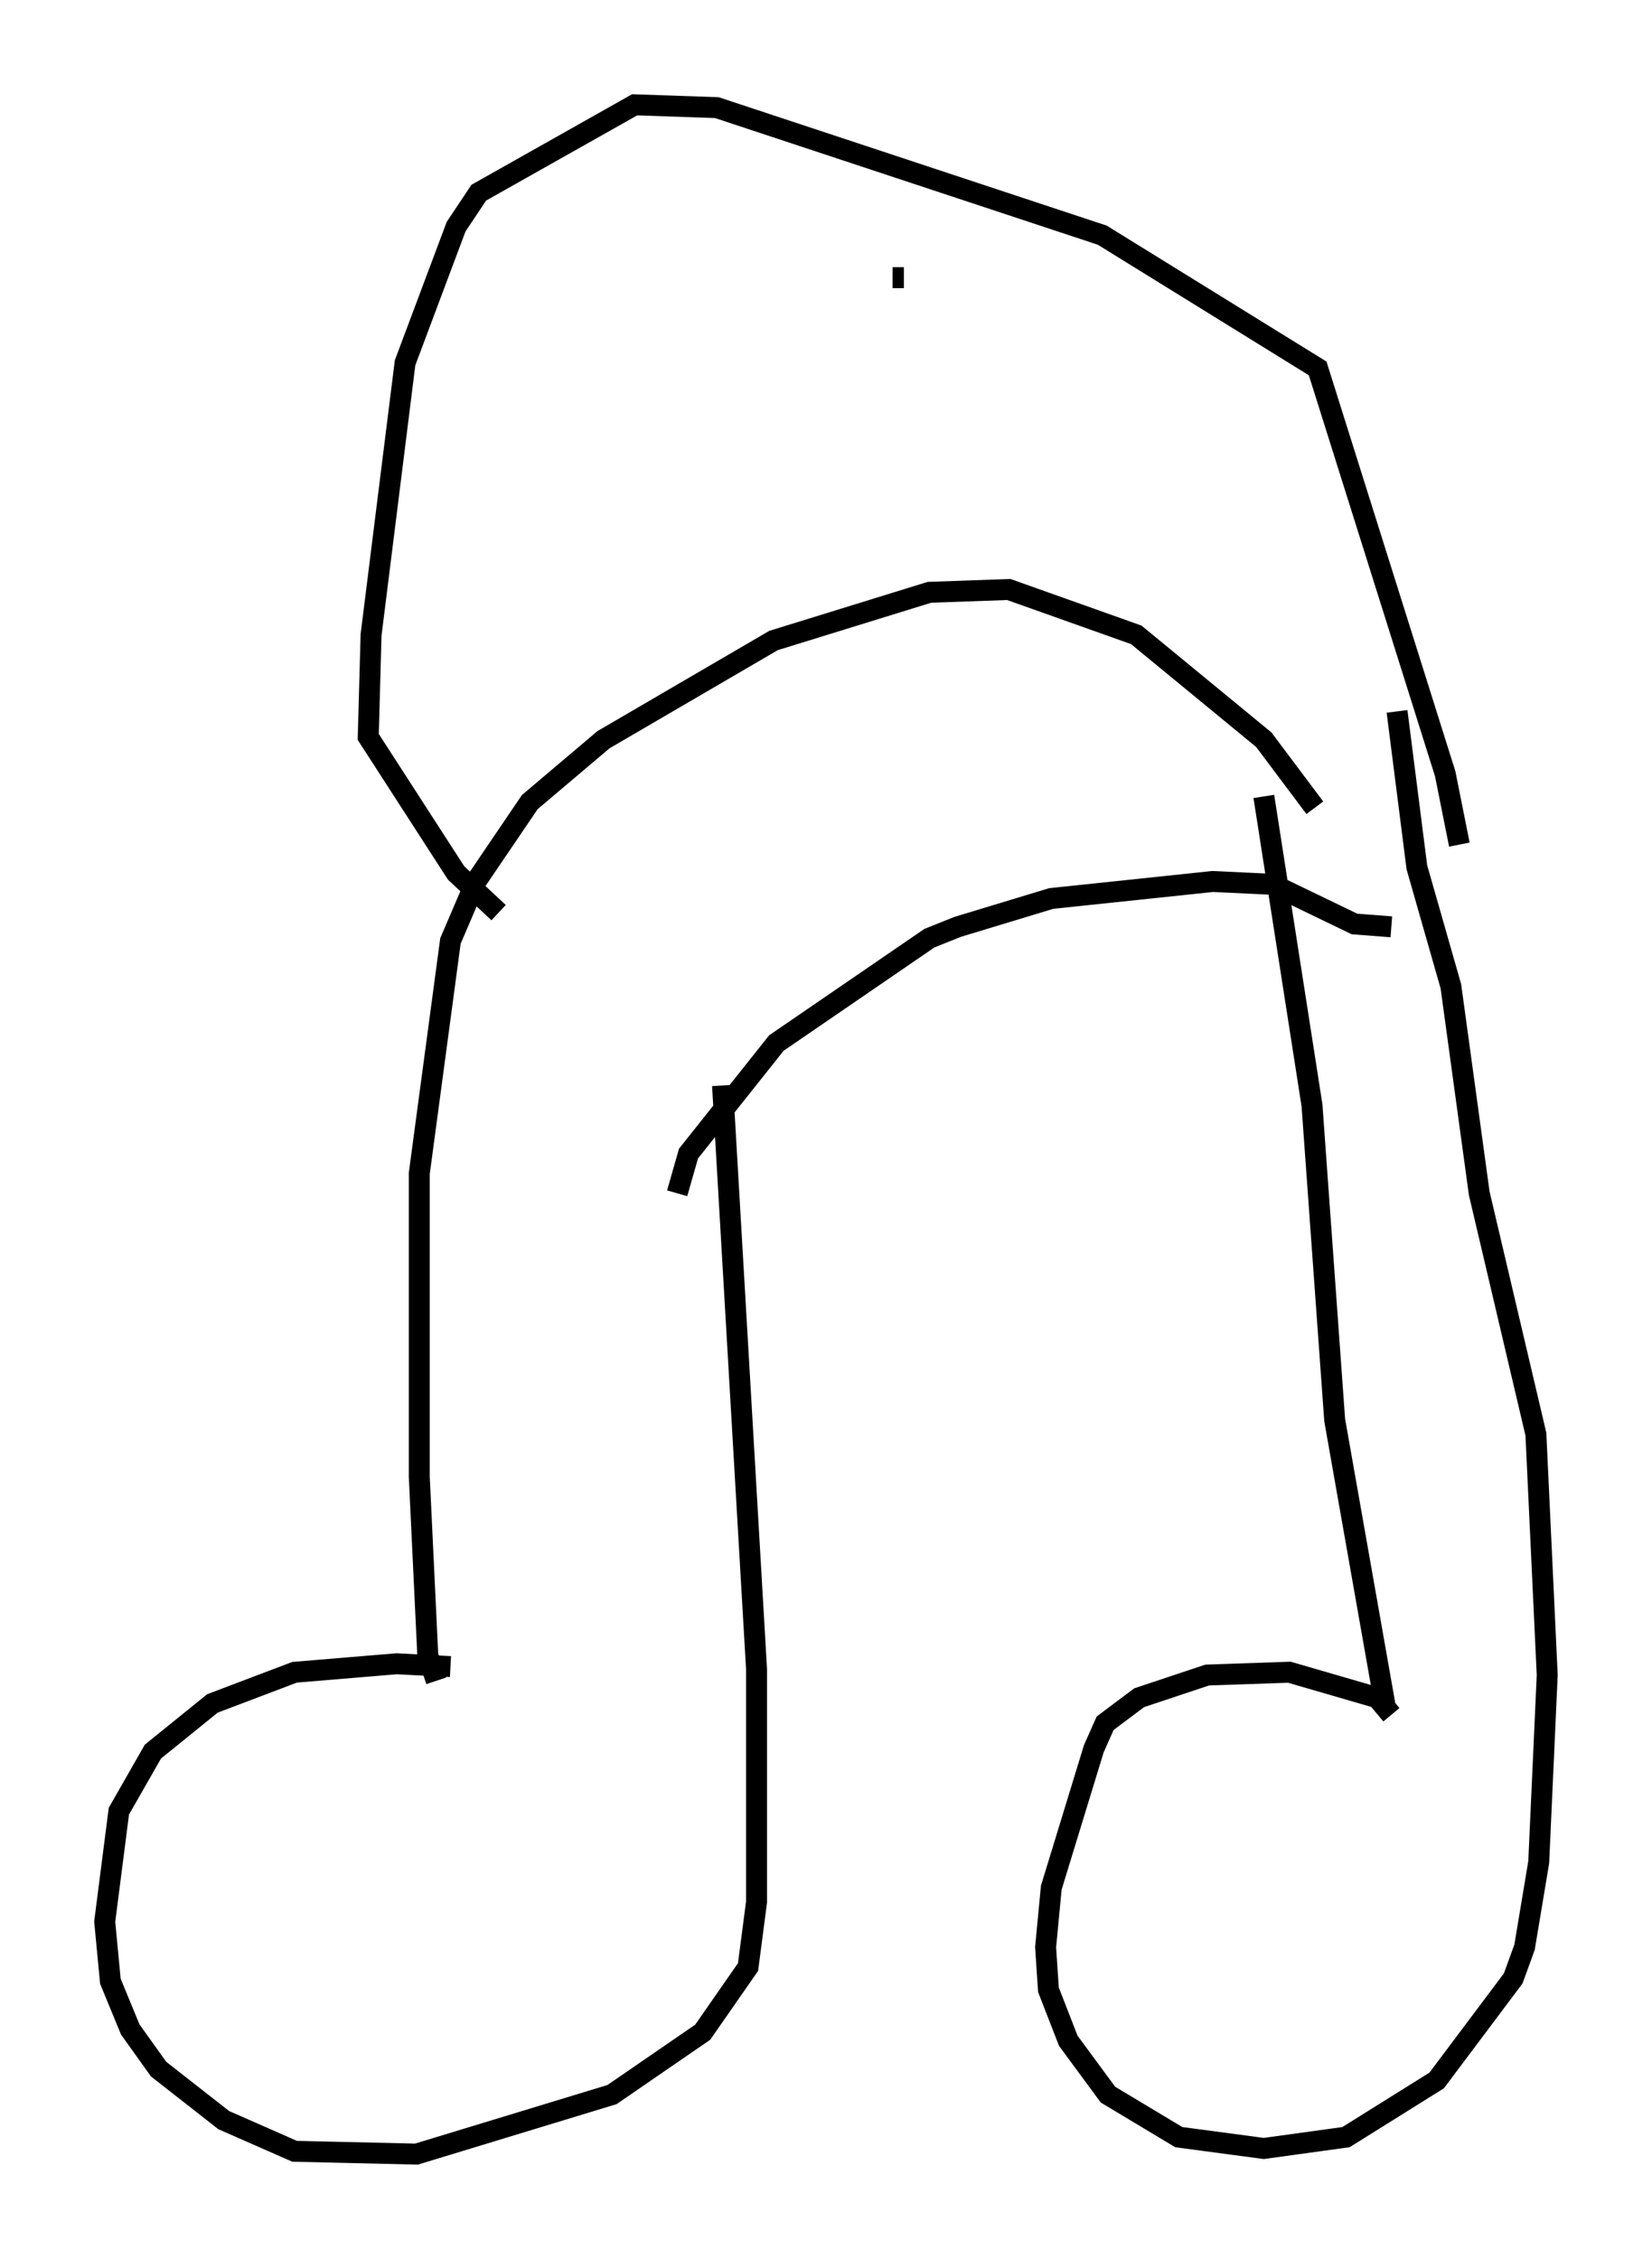 <?xml version="1.0" encoding="utf-8" ?>
<svg baseProfile="full" height="107.834" version="1.1" width="78.876" xmlns="http://www.w3.org/2000/svg" xmlns:ev="http://www.w3.org/2001/xml-events" xmlns:xlink="http://www.w3.org/1999/xlink"><defs /><rect fill="white" height="107.834" width="78.876" x="0" y="0" /><path d="M22.185, 80.236 m-0.677, -0.677 l-2.571, -0.135 -4.871, 0.406 l-3.924, 1.488 -2.842, 2.3 l-1.624, 2.842 -0.677, 5.277 l0.271, 2.842 0.947, 2.3 l1.353, 1.894 3.112, 2.436 l3.383, 1.488 5.819, 0.135 l9.337, -2.842 4.33, -2.977 l2.165, -3.112 0.406, -3.112 l0.0, -11.096 -1.624, -27.875 m31.935, 30.04 l-0.677, -0.812 -4.195, -1.218 l-3.924, 0.135 -3.248, 1.083 l-1.624, 1.218 -0.541, 1.218 l-2.03, 6.631 -0.271, 2.842 l0.135, 2.03 0.947, 2.436 l1.894, 2.571 3.383, 2.03 l4.059, 0.541 3.924, -0.541 l4.33, -2.706 3.654, -4.871 l0.541, -1.488 0.677, -4.059 l0.406, -8.931 -0.541, -11.502 l-2.706, -11.502 -1.353, -9.878 l-1.624, -5.683 -0.947, -7.442 m-0.541, 47.631 l-2.436, -13.802 -1.083, -15.02 l-2.3, -14.75 m-39.512, 42.219 l-0.406, -1.218 -0.406, -8.525 l0.0, -14.479 1.488, -11.096 l1.218, -2.842 2.571, -3.789 l3.518, -2.977 8.119, -4.736 l7.442, -2.3 3.789, -0.135 l6.089, 2.165 6.089, 5.007 l2.436, 3.248 m-30.446, 18.403 l0.541, -1.894 4.195, -5.277 l7.307, -5.007 1.353, -0.541 l4.465, -1.353 7.713, -0.812 l2.842, 0.135 3.924, 1.894 l1.759, 0.135 m3.248, -3.924 l-0.677, -3.383 -6.089, -19.35 l-10.284, -6.36 -18.403, -6.089 l-3.924, -0.135 -7.442, 4.195 l-1.083, 1.624 -2.436, 6.495 l-1.624, 12.99 -0.135, 4.871 l4.195, 6.495 2.03, 1.894 m5.683, -31.935 l0.0, 0.0 m13.667, 1.624 l-0.541, 0.0 m-13.261, -0.135 l0.0, 0.0 " fill="none" stroke="black" stroke-width="1" /></svg>